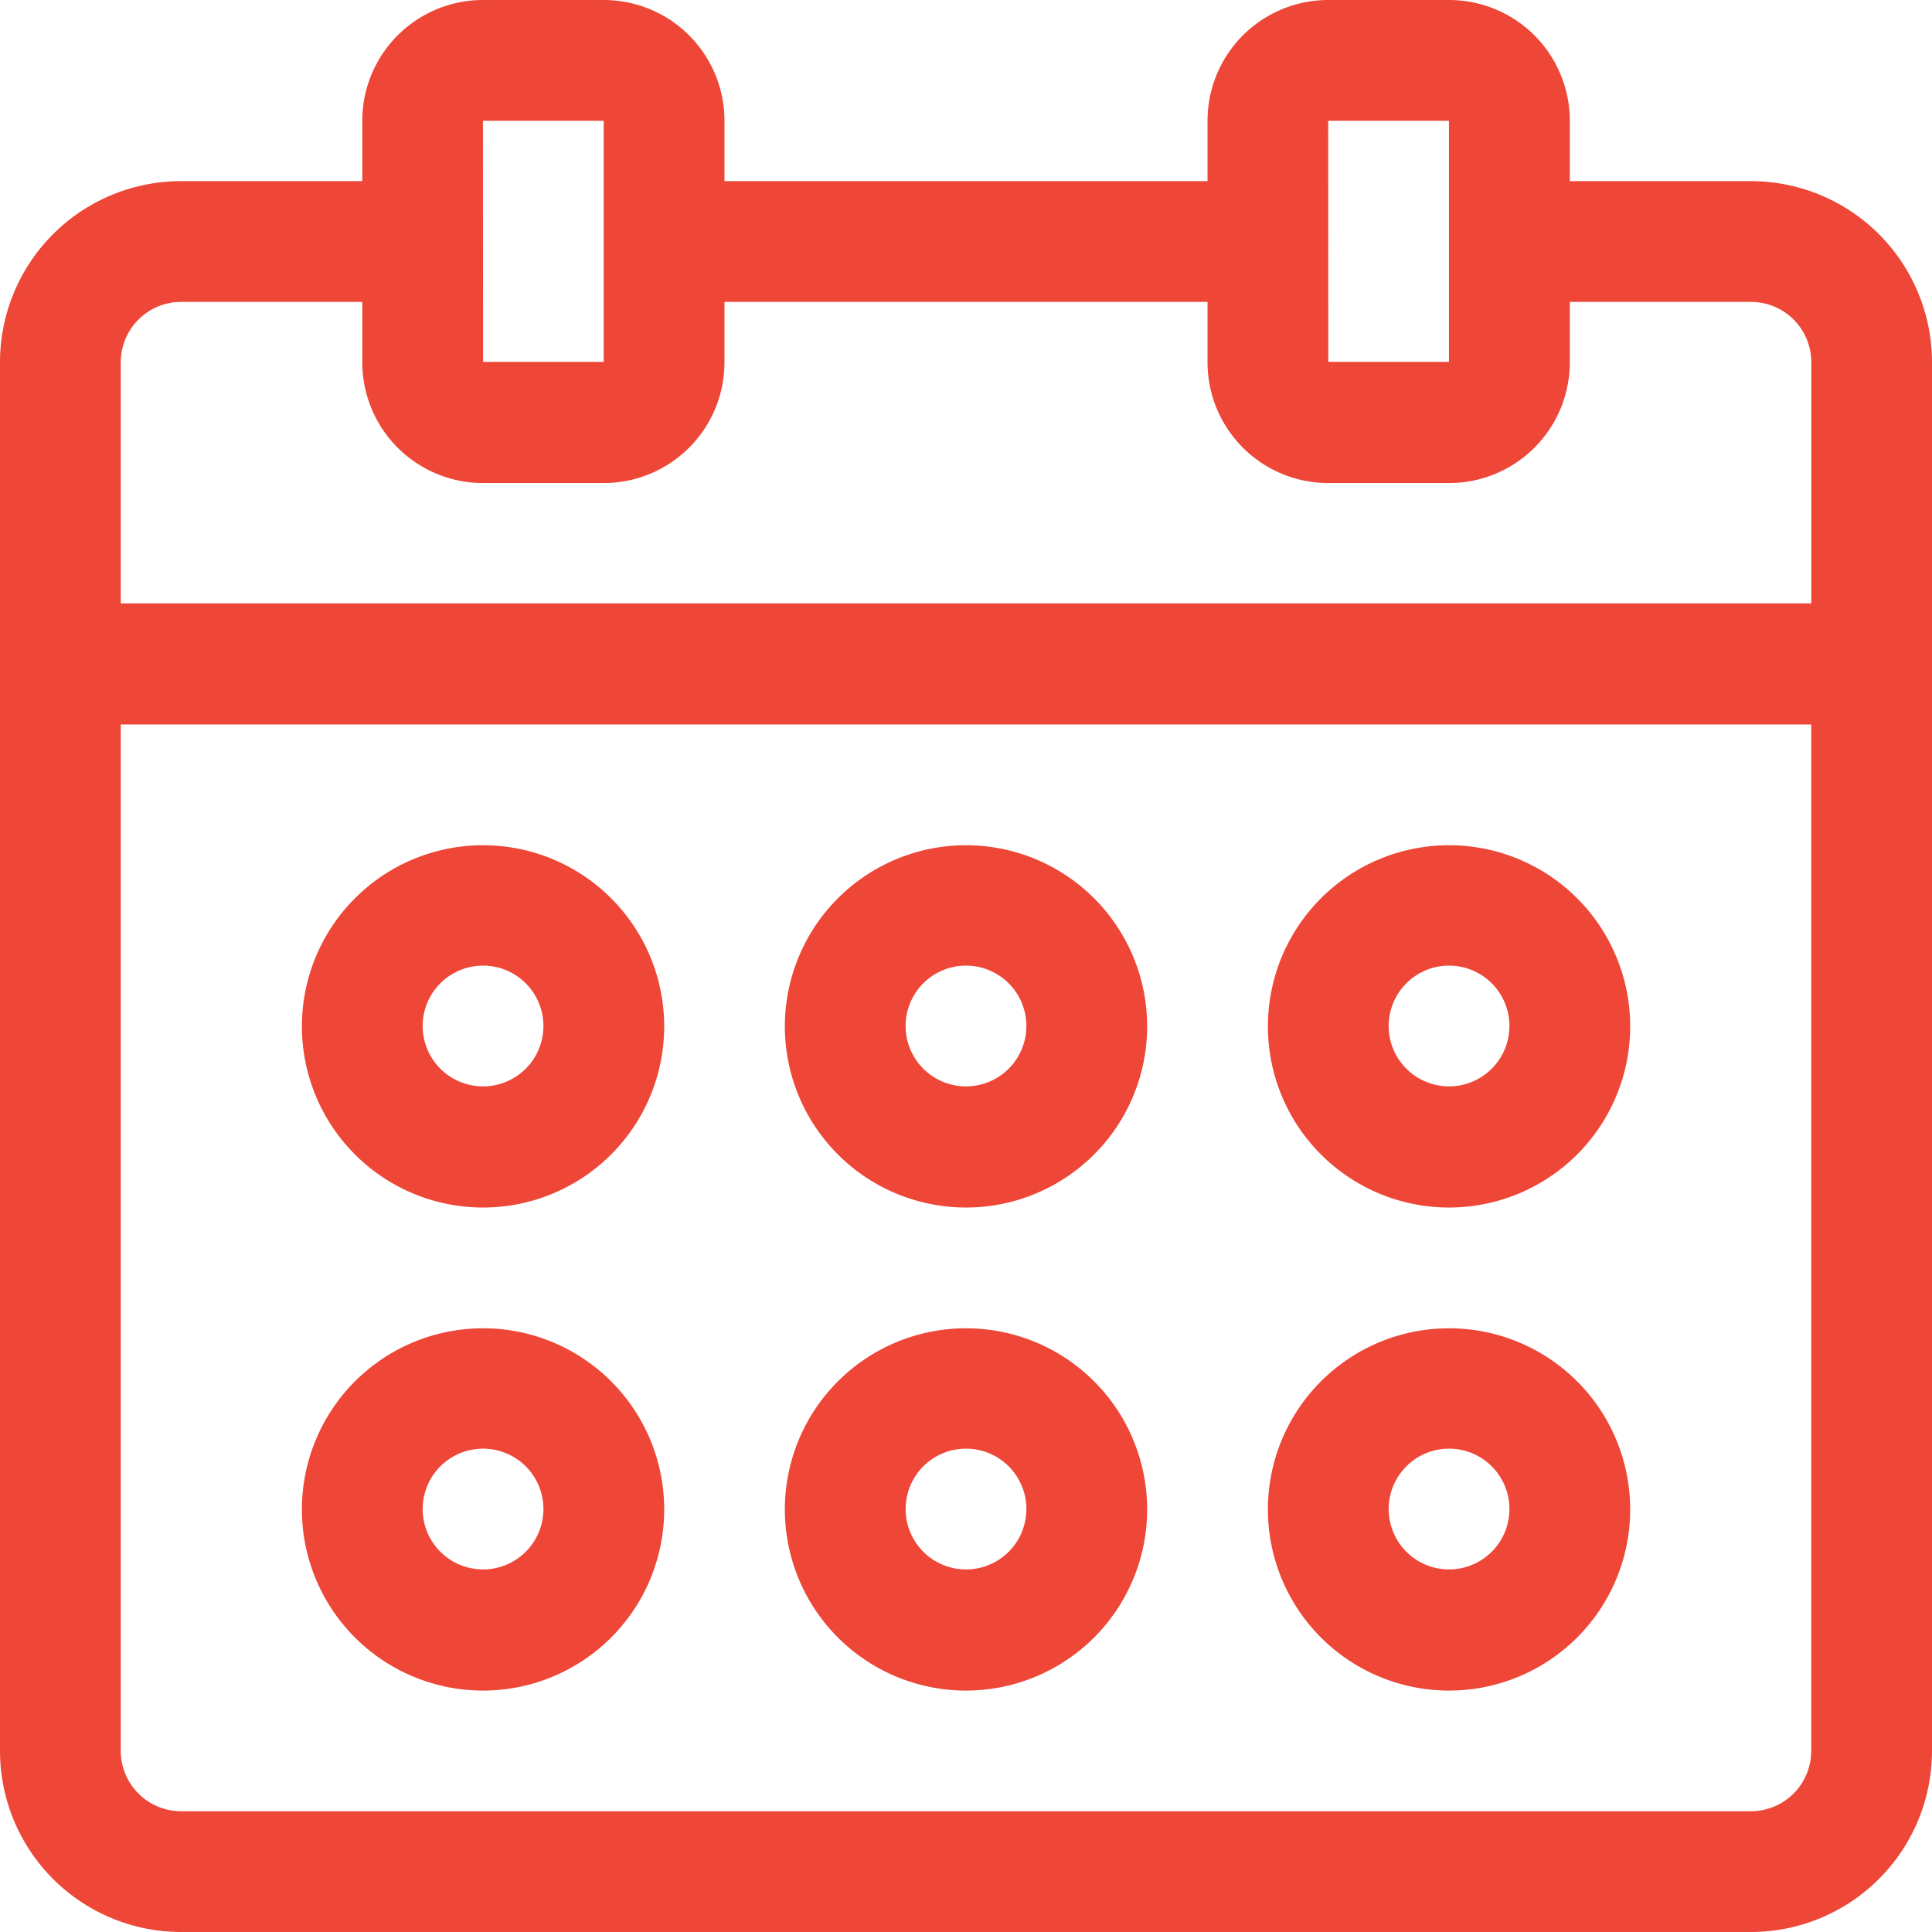 <svg height="20.03" viewBox="0 0 20.03 20.03" width="20.03" xmlns="http://www.w3.org/2000/svg"><g fill="#ee4637"><path d="m18.152 1.878h-1.877v-.626a1.252 1.252 0 0 0 -1.252-1.252h-1.252a1.252 1.252 0 0 0 -1.252 1.252v.626h-5.008v-.626a1.252 1.252 0 0 0 -1.252-1.252h-1.251a1.252 1.252 0 0 0 -1.252 1.252v.626h-1.878a1.878 1.878 0 0 0 -1.878 1.878v14.4a1.878 1.878 0 0 0 1.878 1.874h16.274a1.878 1.878 0 0 0 1.878-1.878v-14.396a1.878 1.878 0 0 0 -1.878-1.878zm-4.382-.626h1.252v2.5h-1.251zm-8.763 0h1.252v2.5h-1.251zm-3.129 1.878h1.878v.626a1.252 1.252 0 0 0 1.252 1.252h1.251a1.252 1.252 0 0 0 1.252-1.252v-.626h5.008v.626a1.252 1.252 0 0 0 1.252 1.252h1.252a1.252 1.252 0 0 0 1.252-1.252v-.626h1.878a.626.626 0 0 1 .626.626v2.5h-17.527v-2.5a.626.626 0 0 1 .626-.626zm16.274 15.648h-16.274a.626.626 0 0 1 -.626-.626v-10.641h17.526v10.641a.626.626 0 0 1 -.626.626zm0 0"/><path d="m81.878 224a1.878 1.878 0 1 0 1.878 1.878 1.878 1.878 0 0 0 -1.878-1.878zm0 2.5a.626.626 0 1 1 .626-.626.626.626 0 0 1 -.626.626zm0 0" transform="translate(-76.87 -215.237)"/><path d="m337.878 224a1.878 1.878 0 1 0 1.878 1.878 1.878 1.878 0 0 0 -1.878-1.878zm0 2.5a.626.626 0 1 1 .626-.626.626.626 0 0 1 -.626.626zm0 0" transform="translate(-322.855 -215.237)"/><path d="m209.878 224a1.878 1.878 0 1 0 1.878 1.878 1.878 1.878 0 0 0 -1.878-1.878zm0 2.5a.626.626 0 1 1 .626-.626.626.626 0 0 1 -.626.626zm0 0" transform="translate(-199.863 -215.237)"/><path d="m81.878 352a1.878 1.878 0 1 0 1.878 1.878 1.878 1.878 0 0 0 -1.878-1.878zm0 2.5a.626.626 0 1 1 .626-.626.626.626 0 0 1 -.626.626zm0 0" transform="translate(-76.87 -338.229)"/><path d="m337.878 352a1.878 1.878 0 1 0 1.878 1.878 1.878 1.878 0 0 0 -1.878-1.878zm0 2.5a.626.626 0 1 1 .626-.626.626.626 0 0 1 -.626.626zm0 0" transform="translate(-322.855 -338.229)"/><path d="m209.878 352a1.878 1.878 0 1 0 1.878 1.878 1.878 1.878 0 0 0 -1.878-1.878zm0 2.5a.626.626 0 1 1 .626-.626.626.626 0 0 1 -.626.626zm0 0" transform="translate(-199.863 -338.229)"/></g></svg>